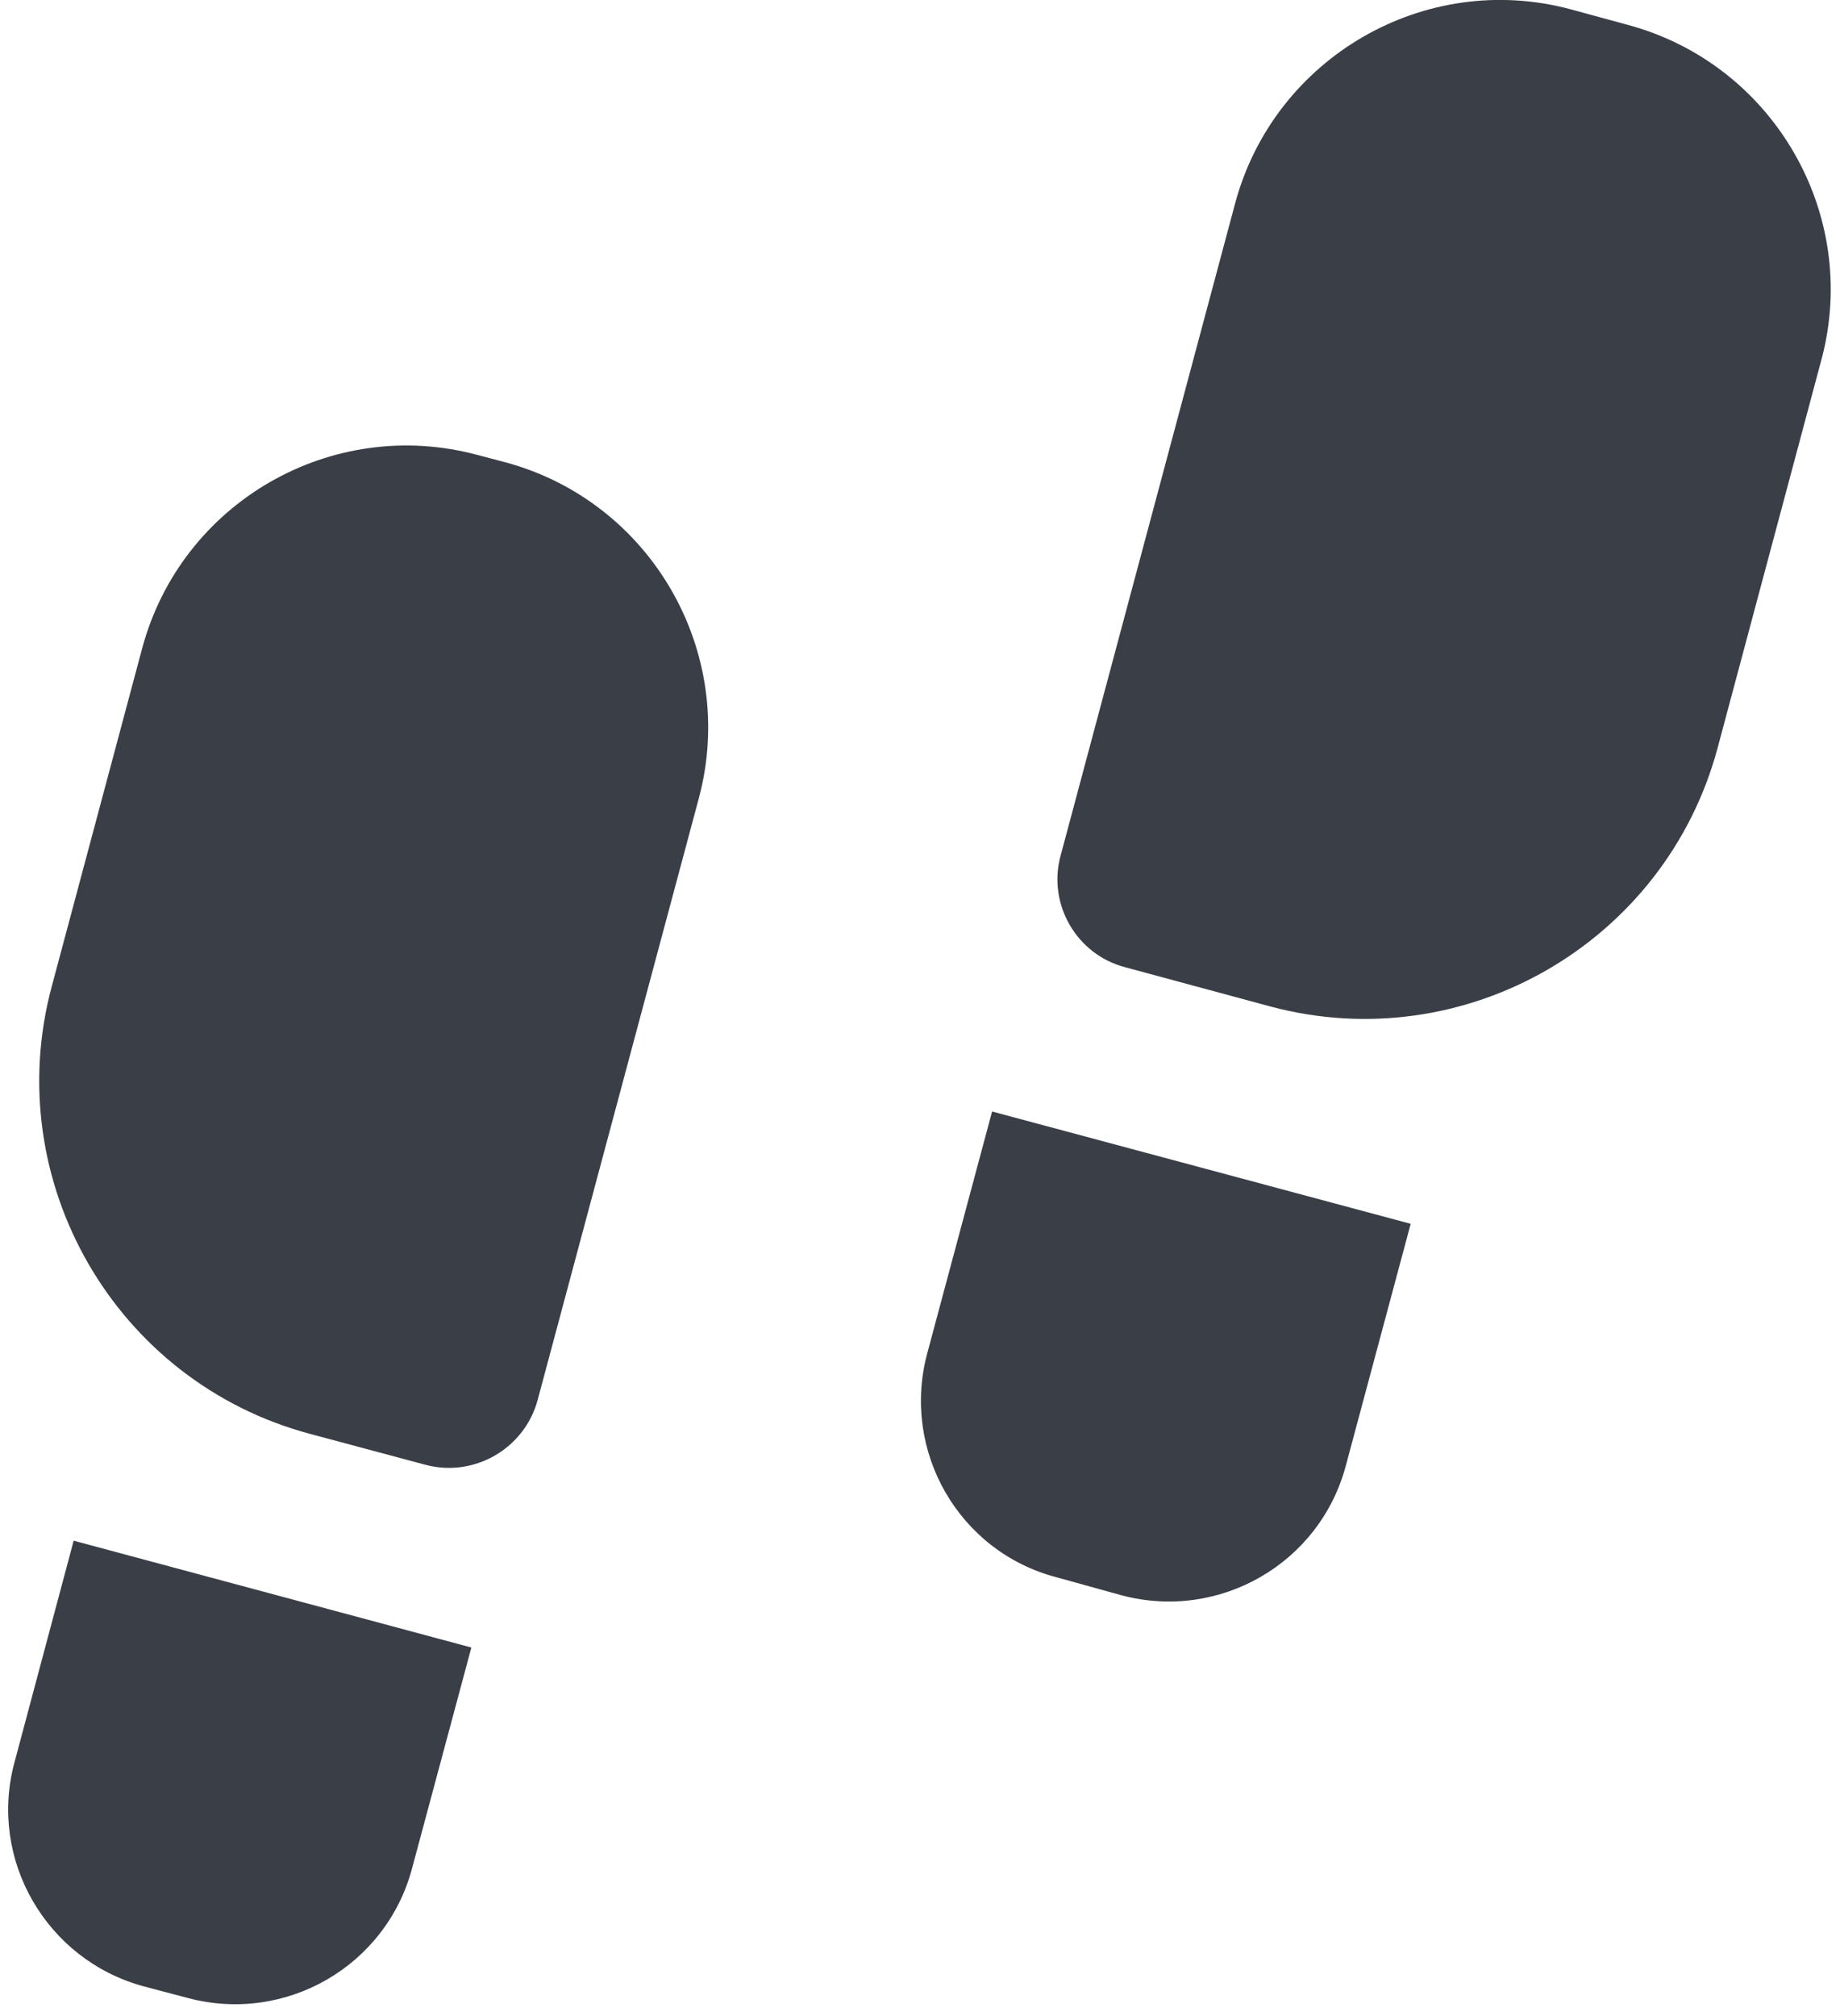 <?xml version="1.0" encoding="UTF-8" standalone="no"?><!DOCTYPE svg PUBLIC "-//W3C//DTD SVG 1.1//EN" "http://www.w3.org/Graphics/SVG/1.1/DTD/svg11.dtd"><svg width="84px" height="92px" version="1.1" xmlns="http://www.w3.org/2000/svg" xmlns:xlink="http://www.w3.org/1999/xlink" xml:space="preserve" xmlns:serif="http://www.serif.com/" style="fill-rule:evenodd;clip-rule:evenodd;stroke-linejoin:round;stroke-miterlimit:2;"><g transform="matrix(4.167,0,0,4.167,-4679.17,-116.667)"><g id="ll-icon-footsteps" transform="matrix(1,0,0,1,220,-1138)"><path d="M903.069,1185.3C902.783,1186.36 903.417,1187.46 904.483,1187.75L904.976,1187.88C906.042,1188.16 907.139,1187.53 907.425,1186.46L908.075,1184.04L903.718,1182.87L903.069,1185.3ZM917.655,1182.05C917.369,1183.12 916.272,1183.75 915.205,1183.47L914.483,1183.27C913.417,1182.99 912.783,1181.89 913.069,1180.82L913.78,1178.17L918.366,1179.4L917.655,1182.05ZM903.478,1176.8C902.906,1178.93 904.174,1181.13 906.306,1181.7L907.576,1182.04C908.109,1182.18 908.658,1181.86 908.801,1181.33L910.567,1174.74C910.995,1173.14 910.045,1171.49 908.446,1171.06L908.142,1170.98C906.543,1170.55 904.896,1171.5 904.468,1173.1L903.478,1176.8ZM921.728,1174.19C921.156,1176.32 918.961,1177.59 916.829,1177.02L915.237,1176.59C914.704,1176.45 914.387,1175.9 914.53,1175.37L916.444,1168.22C916.873,1166.63 918.519,1165.67 920.119,1166.1L920.744,1166.27C922.343,1166.7 923.294,1168.35 922.865,1169.94L921.728,1174.19Z" style="fill:rgb(58,62,70);"/></g></g></svg>
